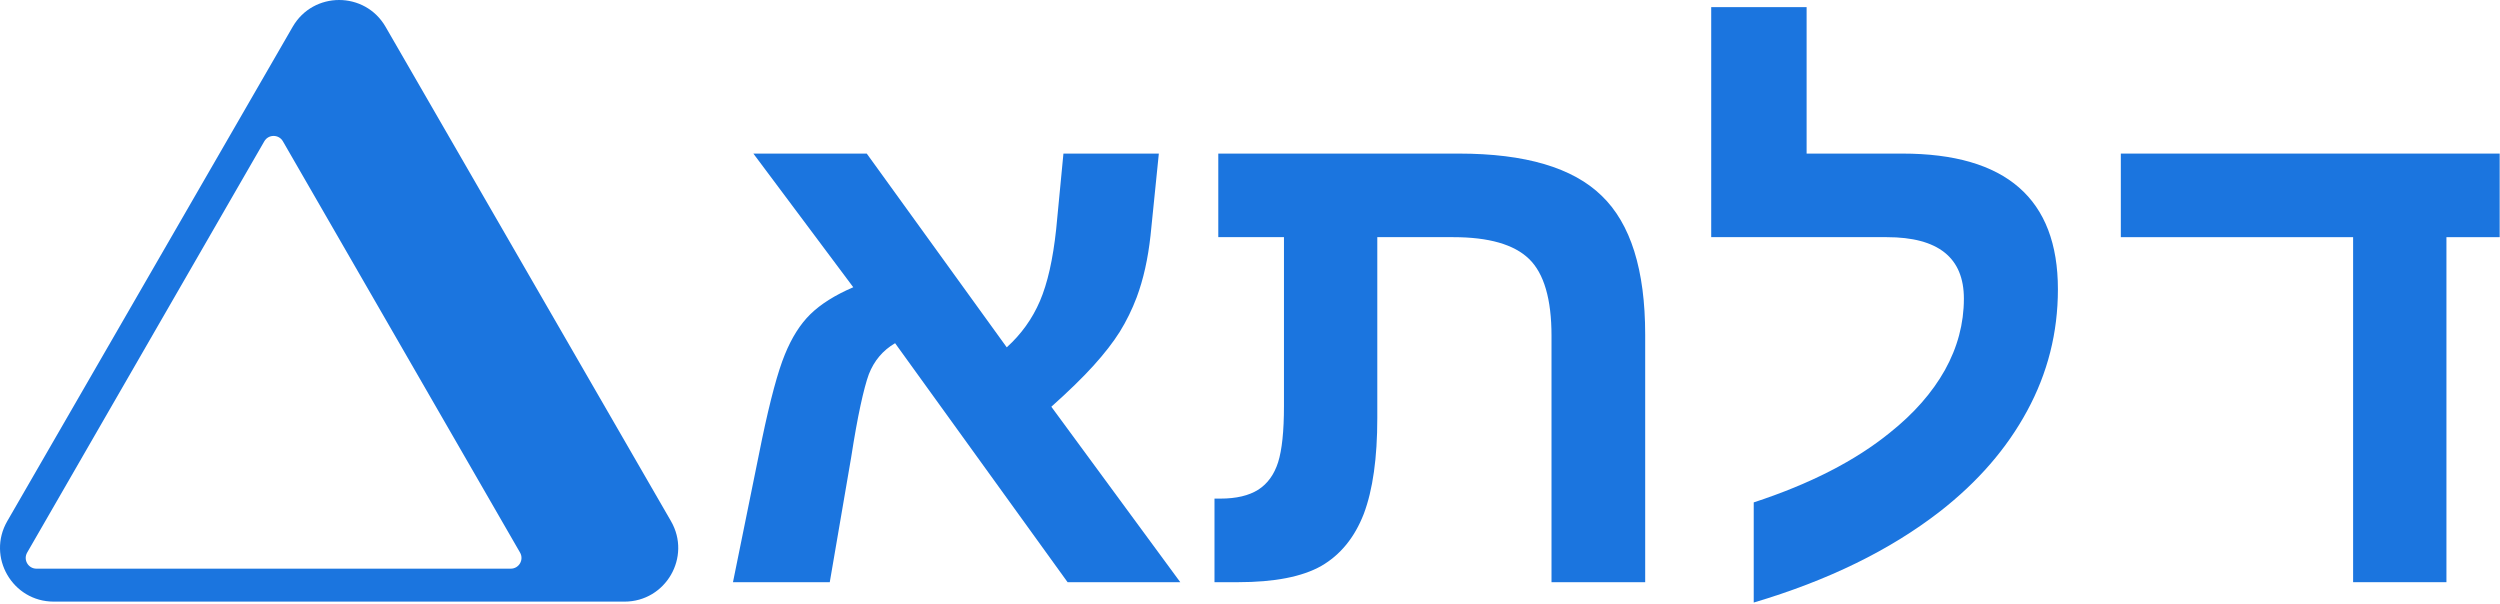 <svg width="699" height="169" viewBox="0 0 699 169" fill="none" xmlns="http://www.w3.org/2000/svg">
<path d="M237.994 127.822L232.002 162.778H204.94L213.059 122.801C215.378 111.728 217.505 103.842 219.438 99.143C221.371 94.379 223.755 90.613 226.59 87.845C229.489 85.012 233.484 82.502 238.574 80.313L210.643 42.943H242.343L281.486 97.115C285.545 93.445 288.638 89.132 290.764 84.175C292.89 79.218 294.404 72.523 295.306 64.09L297.336 42.943H324.011L321.691 65.828C320.982 72.33 319.694 78.092 317.825 83.113C316.537 86.525 314.958 89.744 313.089 92.769C311.221 95.731 308.772 98.885 305.744 102.233C302.78 105.516 298.85 109.346 293.953 113.724L330.003 162.778H298.496L250.268 95.956C246.853 97.952 244.405 100.849 242.923 104.647C242.214 106.578 241.441 109.475 240.604 113.337C239.766 117.2 238.896 122.028 237.994 127.822Z" fill="#1B75DF"/>
<path d="M381.323 143.658C378.746 150.289 374.783 155.149 369.435 158.239C364.087 161.265 356.323 162.778 346.143 162.778H339.571V139.41H341.214C345.66 139.41 349.204 138.573 351.845 136.899C354.423 135.225 356.259 132.682 357.354 129.27C358.449 125.794 358.997 120.548 358.997 113.531V66.311H340.634V42.943H407.901C426.457 42.943 439.763 46.87 447.817 54.724C455.935 62.513 459.994 75.453 459.994 93.542V162.778H433.803V93.928C433.803 83.628 431.709 76.45 427.52 72.395C423.332 68.339 416.277 66.311 406.355 66.311H385.092V116.91C385.092 128.047 383.836 136.963 381.323 143.658Z" fill="#1B75DF"/>
<path d="M490.342 140.472C506.063 135.322 518.756 128.82 528.421 120.966C535.122 115.623 540.244 109.797 543.788 103.488C547.332 97.115 549.103 90.452 549.103 83.499C549.103 72.041 541.919 66.311 527.551 66.311H478.454V2H505.129V42.943H531.9C560.895 42.943 575.392 55.593 575.392 80.892C575.392 92.995 572.524 104.325 566.79 114.882C561.12 125.376 553.002 134.742 542.435 142.982C528.517 153.797 511.153 162.295 490.342 168.475V140.472Z" fill="#1B75DF"/>
<path d="M684.024 66.311V162.778H657.929V66.311H592.982V42.943H698.908V66.311H684.024Z" fill="#1B75DF"/>
<path fill-rule="evenodd" clip-rule="evenodd" d="M107.809 7.5C102.036 -2.5 87.602 -2.5 81.829 7.5L2.032 145.712C-3.741 155.712 3.475 168.212 15.022 168.212H174.615C186.162 168.212 193.379 155.712 187.606 145.712L107.809 7.5ZM79.099 39.507C77.945 37.505 75.055 37.505 73.901 39.507L7.594 154.501C6.441 156.501 7.884 159 10.193 159H142.807C145.116 159 146.559 156.501 145.406 154.501L79.099 39.507Z" fill="#1B75DF"/>
</svg>
